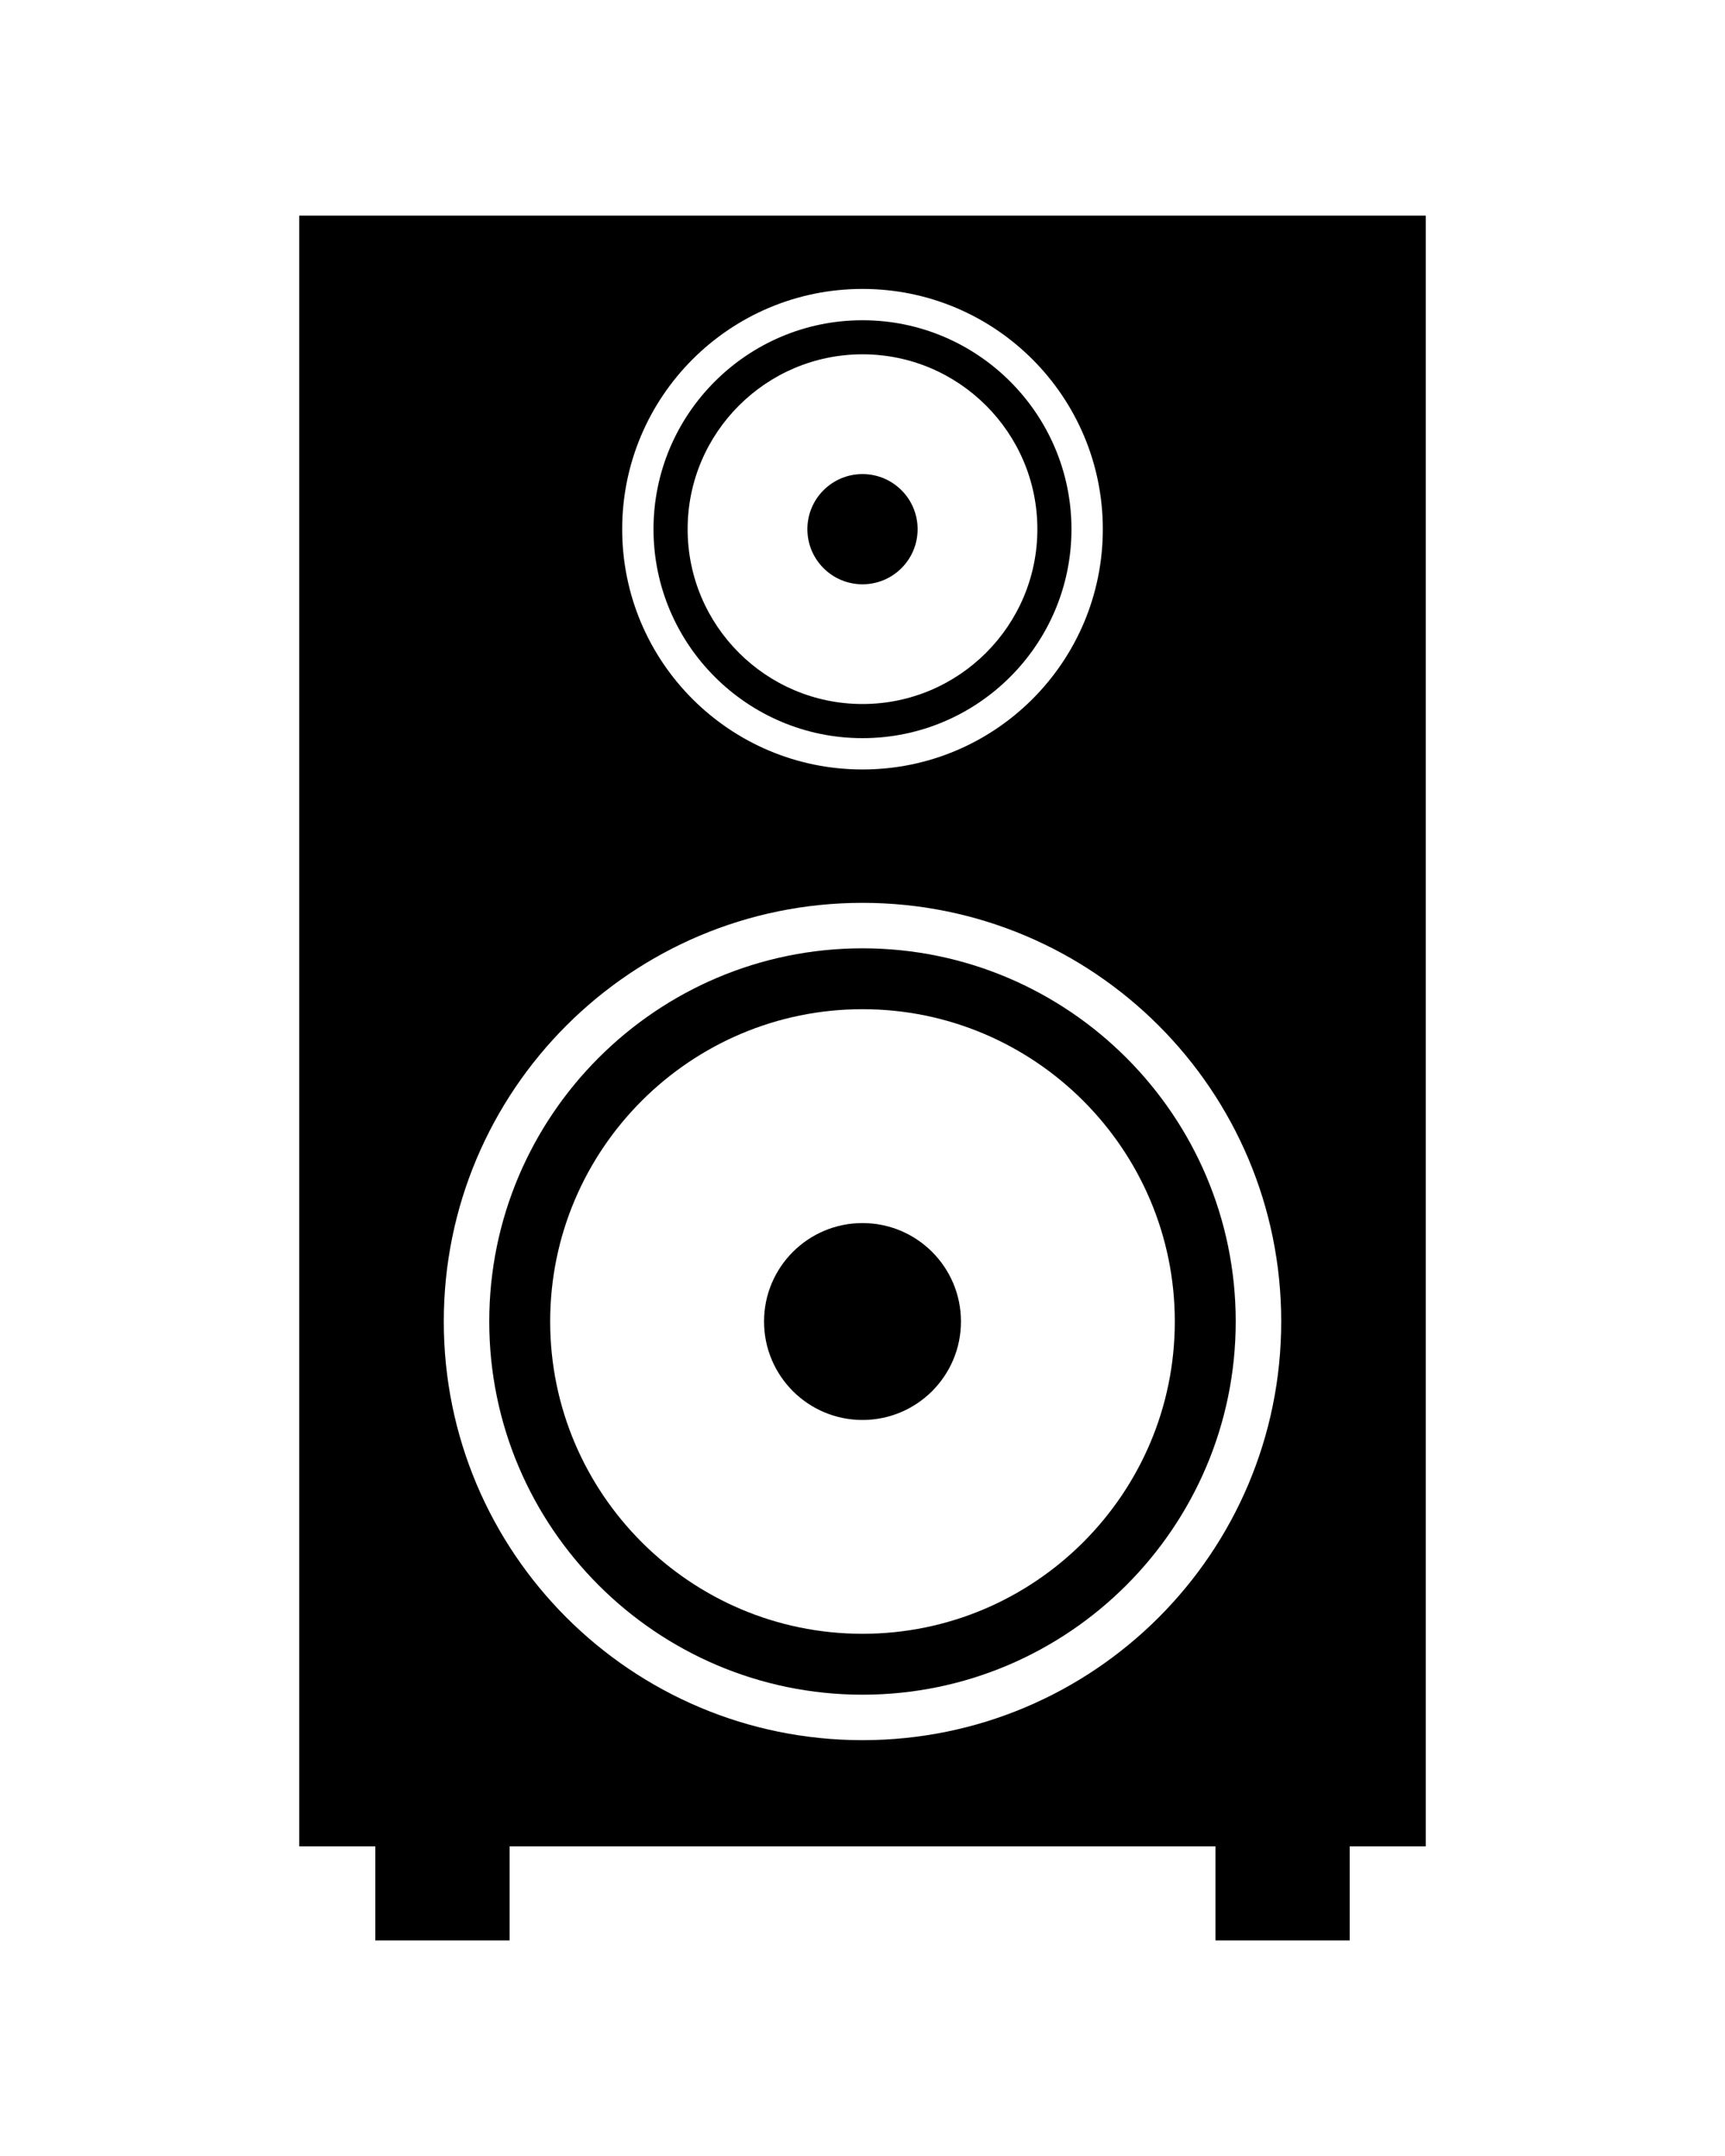 <?xml version="1.0" encoding="UTF-8" standalone="no"?>
<svg
   xmlns:dc="http://purl.org/dc/elements/1.1/"
   xmlns:cc="http://creativecommons.org/ns#"
   xmlns:rdf="http://www.w3.org/1999/02/22-rdf-syntax-ns#"
   xmlns:svg="http://www.w3.org/2000/svg"
   xmlns="http://www.w3.org/2000/svg"
   xmlns:sodipodi="http://sodipodi.sourceforge.net/DTD/sodipodi-0.dtd"
   xmlns:inkscape="http://www.inkscape.org/namespaces/inkscape"
   version="1.1"
   x="0px"
   y="0px"
   viewBox="0 0 64 80"
   enable-background="new 0 0 64 64"
   xml:space="preserve"
   id="svg2"
   inkscape:version="0.91 r13725"
   sodipodi:docname="speaker.svg"><defs
     id="defs22" /><sodipodi:namedview
     pagecolor="#ffffff"
     bordercolor="#666666"
     borderopacity="1"
     objecttolerance="10"
     gridtolerance="10"
     guidetolerance="10"
     inkscape:pageopacity="0"
     inkscape:pageshadow="2"
     inkscape:window-width="937"
     inkscape:window-height="569"
     id="namedview20"
     showgrid="false"
     inkscape:zoom="4.2291016"
     inkscape:cx="32"
     inkscape:cy="40"
     inkscape:window-x="0"
     inkscape:window-y="0"
     inkscape:window-maximized="0"
     inkscape:current-layer="svg2" /><g
     id="g4"
     transform="translate(0,8)"><circle
       cx="32"
       cy="41.036"
       r="3.653"
       id="circle6" /><path
       d="m 32,27.188 c -7.637,0 -13.848,6.212 -13.848,13.848 0,7.636 6.212,13.847 13.848,13.847 7.634,0 13.847,-6.212 13.847,-13.848 0,-7.636 -6.212,-13.847 -13.847,-13.847 z m 0,25.435 c -6.389,0 -11.588,-5.198 -11.588,-11.588 0,-6.389 5.199,-11.588 11.588,-11.588 6.388,0 11.587,5.199 11.587,11.588 10e-4,6.39 -5.198,11.588 -11.587,11.588 z"
       id="path8"
       inkscape:connector-curvature="0" /><circle
       cx="32"
       cy="11.636"
       r="2.045"
       id="circle10" /><path
       d="m 32,19.39 c 4.275,0 7.753,-3.478 7.753,-7.754 0,-4.274 -3.479,-7.753 -7.753,-7.753 -4.275,0 -7.754,3.479 -7.754,7.753 0.001,4.276 3.479,7.754 7.754,7.754 z M 32,5.147 c 3.578,0 6.488,2.911 6.488,6.488 0,3.579 -2.91,6.488 -6.488,6.488 -3.578,0 -6.488,-2.909 -6.488,-6.488 0,-3.576 2.91,-6.488 6.488,-6.488 z"
       id="path12"
       inkscape:connector-curvature="0" /><path
       d="m 52.898,0 -41.796,0 0,60.51 2.823,0 0,3.49 4.982,0 0,-3.49 26.189,0 0,3.49 4.98,0 0,-3.49 2.822,0 0,-60.51 z M 32,2.721 c 4.923,0 8.916,3.992 8.916,8.915 0,4.925 -3.992,8.916 -8.916,8.916 -4.924,0 -8.916,-3.991 -8.916,-8.916 0,-4.923 3.993,-8.915 8.916,-8.915 z m 0,53.849 c -8.578,0 -15.535,-6.955 -15.535,-15.535 0,-8.578 6.957,-15.534 15.535,-15.534 8.58,0 15.535,6.956 15.535,15.534 0,8.58 -6.955,15.535 -15.535,15.535 z"
       id="path14"
       inkscape:connector-curvature="0" /></g></svg>